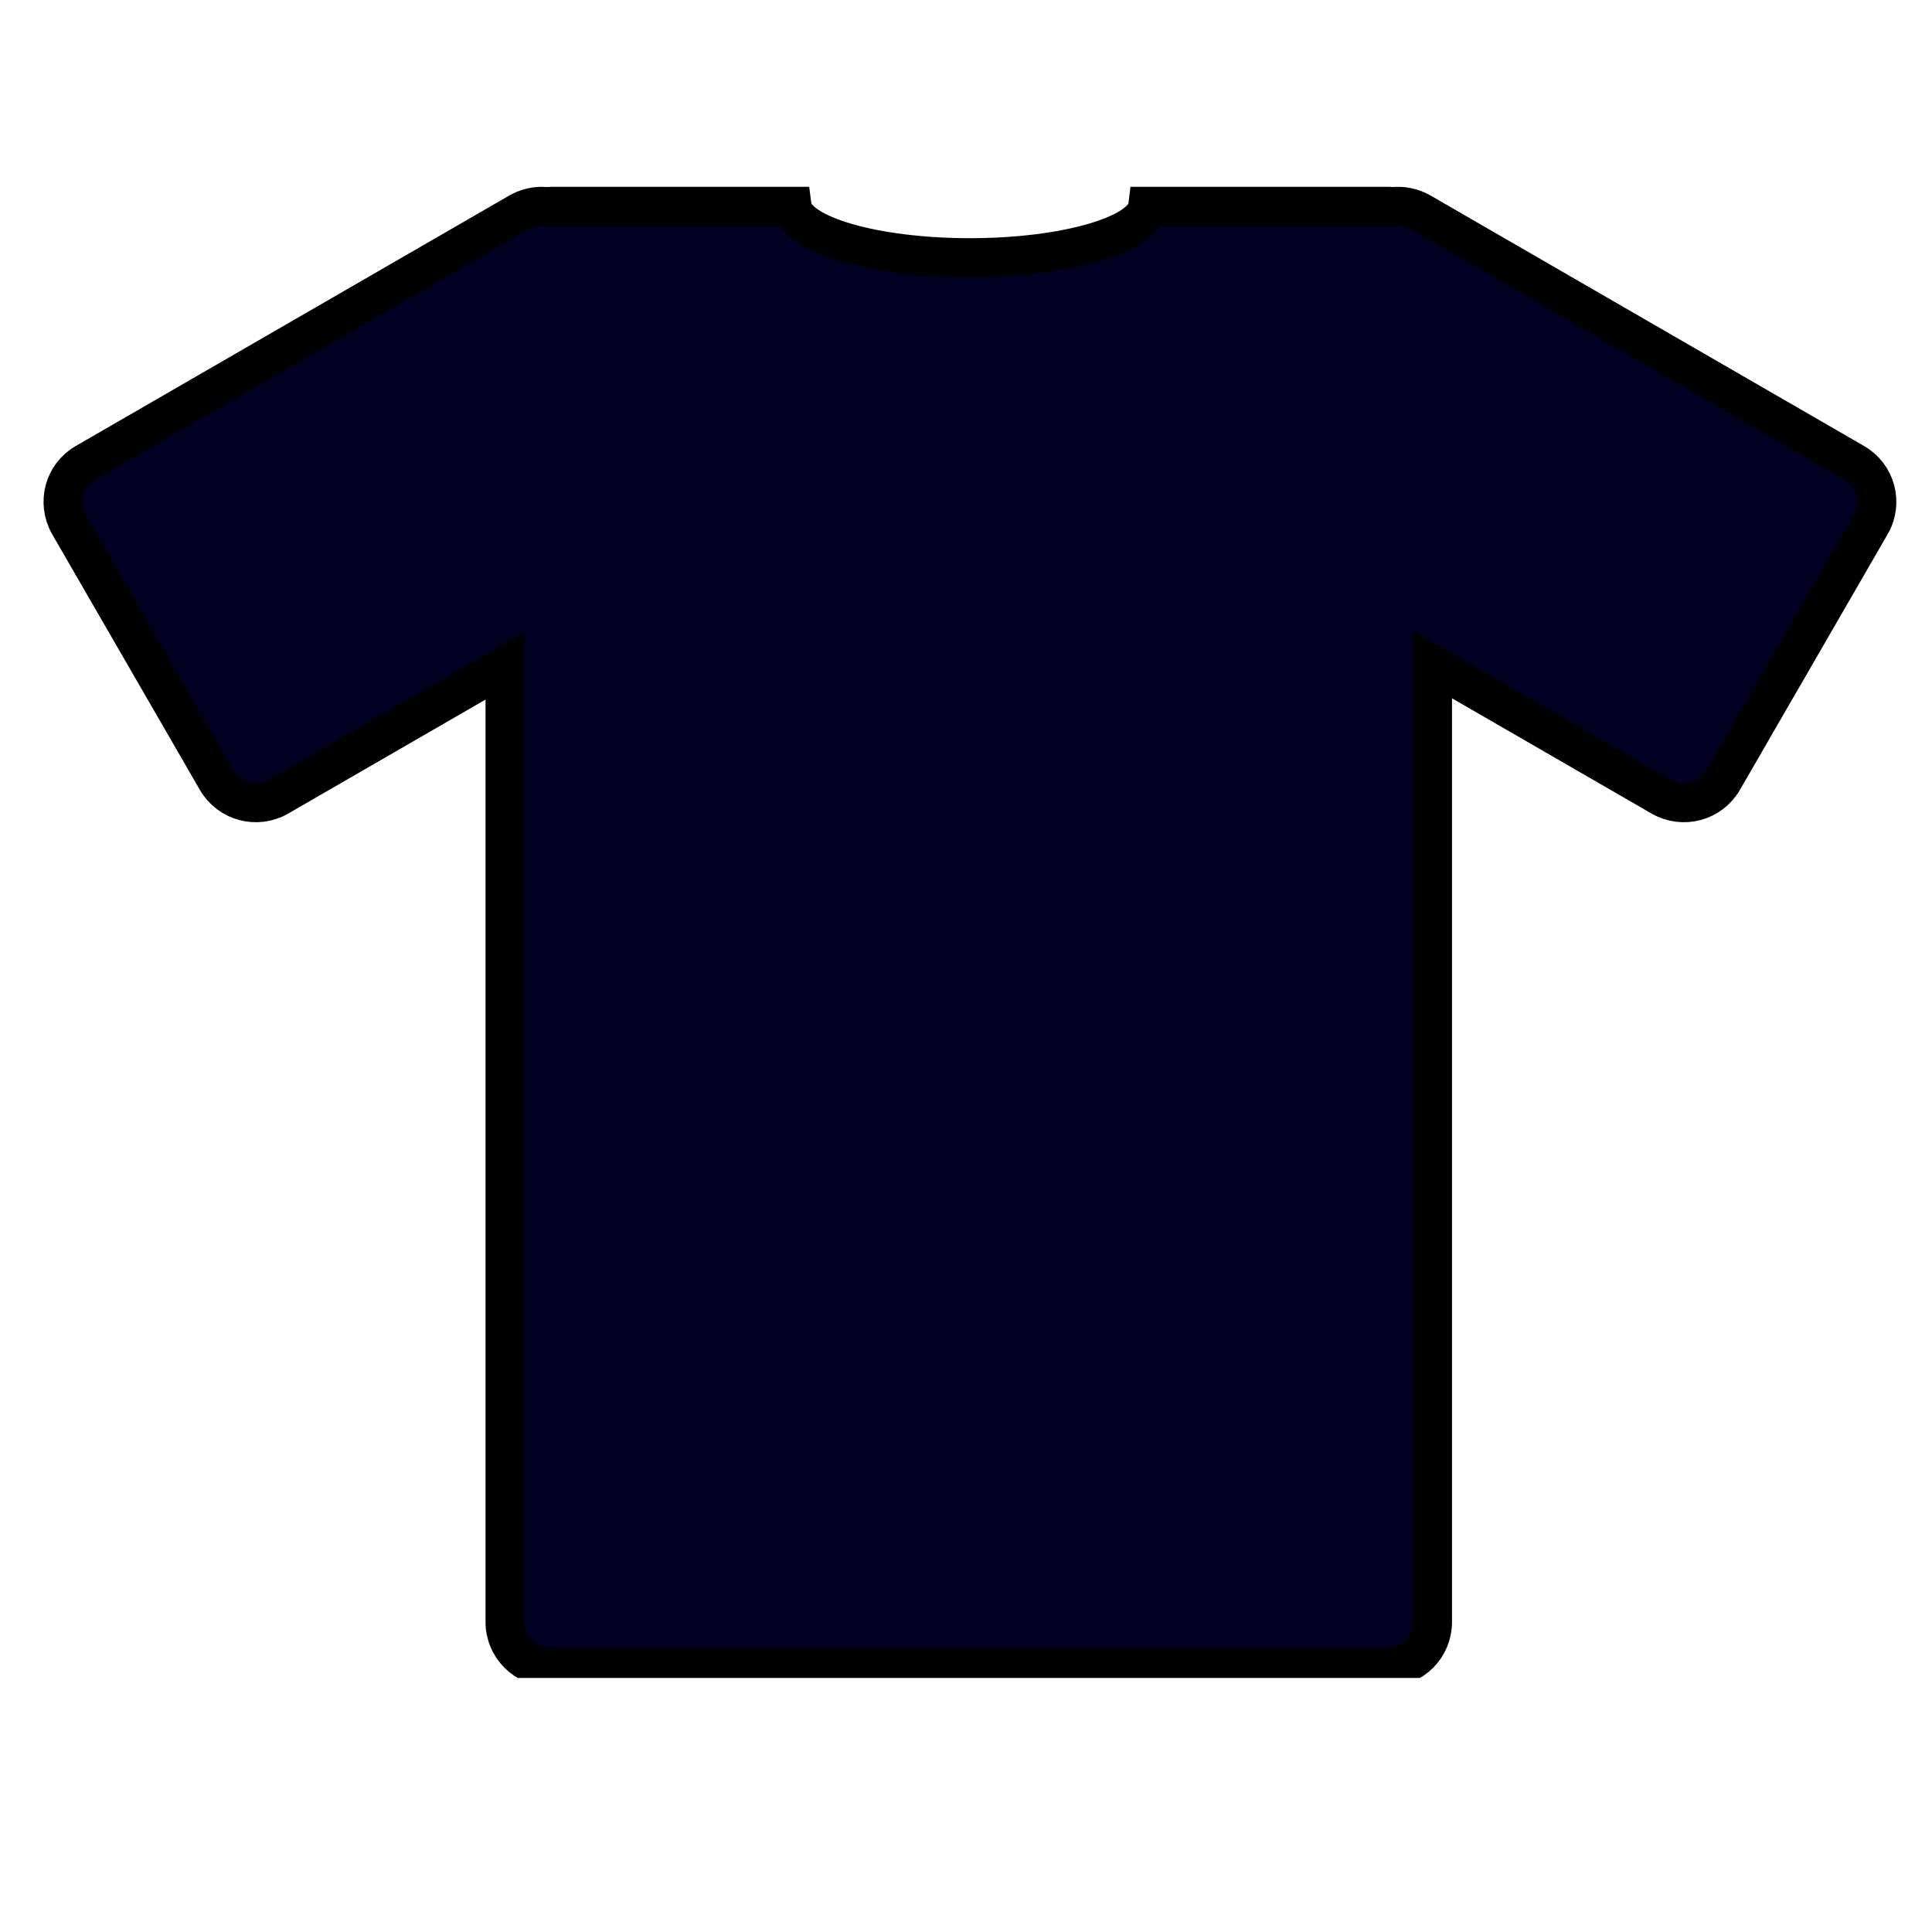 <svg xmlns="http://www.w3.org/2000/svg" xmlns:xlink="http://www.w3.org/1999/xlink" width="40" zoomAndPan="magnify" viewBox="0 0 30 30" height="40" preserveAspectRatio="xMidYMid meet" version="1.0"><defs><clipPath id="c1e1351317"><path d="M 0.484 3 L 29.516 3 L 29.516 26 L 0.484 26 Z M 0.484 3 " clip-rule="nonzero"/></clipPath><clipPath id="7dced4763f"><path d="M 0.484 2.832 L 29.516 2.832 L 29.516 26.055 L 0.484 26.055 Z M 0.484 2.832 " clip-rule="nonzero"/></clipPath></defs><g clip-path="url(#c1e1351317)"><path fill="#010020" d="M 8.344 3.184 C 8.23 3.188 8.117 3.219 8.012 3.277 L 1.285 7.164 C 0.949 7.355 0.836 7.781 1.027 8.121 L 3.32 12.09 C 3.516 12.426 3.941 12.539 4.277 12.348 L 7.793 10.316 L 7.793 25.152 C 7.793 25.543 8.109 25.855 8.496 25.855 L 21.484 25.855 C 21.875 25.855 22.188 25.543 22.188 25.152 L 22.188 10.297 L 25.738 12.348 C 26.074 12.539 26.5 12.426 26.695 12.09 L 28.988 8.121 C 29.184 7.785 29.066 7.355 28.73 7.164 L 22.004 3.277 C 21.867 3.199 21.715 3.172 21.57 3.188 C 21.543 3.184 21.516 3.184 21.484 3.184 L 17.766 3.184 C 17.711 3.625 16.496 3.98 15.008 3.98 C 13.52 3.98 12.309 3.625 12.25 3.184 L 8.496 3.184 C 8.473 3.184 8.449 3.188 8.43 3.188 C 8.402 3.184 8.375 3.184 8.344 3.184 Z M 8.344 3.184 " fill-opacity="1" fill-rule="nonzero"/></g><g clip-path="url(#7dced4763f)"><path stroke-linecap="butt" transform="matrix(0.135, 0, 0, 0.135, -61.85, -25.153)" fill="none" stroke-linejoin="miter" d="M 520.311 210.042 C 519.471 210.071 518.632 210.302 517.85 210.737 L 467.989 239.547 C 465.499 240.966 464.66 244.122 466.078 246.641 L 483.075 276.059 C 484.523 278.549 487.679 279.389 490.169 277.97 L 516.228 262.913 L 516.228 372.884 C 516.228 375.779 518.574 378.096 521.44 378.096 L 617.715 378.096 C 620.611 378.096 622.927 375.779 622.927 372.884 L 622.927 262.769 L 649.247 277.97 C 651.737 279.389 654.893 278.549 656.341 276.059 L 673.337 246.641 C 674.785 244.151 673.916 240.966 671.426 239.547 L 621.566 210.737 C 620.553 210.158 619.423 209.955 618.352 210.071 C 618.149 210.042 617.947 210.042 617.715 210.042 L 590.15 210.042 C 589.745 213.314 580.74 215.949 569.708 215.949 C 558.676 215.949 549.7 213.314 549.266 210.042 L 521.44 210.042 C 521.266 210.042 521.093 210.071 520.948 210.071 C 520.745 210.042 520.543 210.042 520.311 210.042 Z M 520.311 210.042 " stroke="#000000" stroke-width="4.468" stroke-opacity="1" stroke-miterlimit="4"/></g></svg>